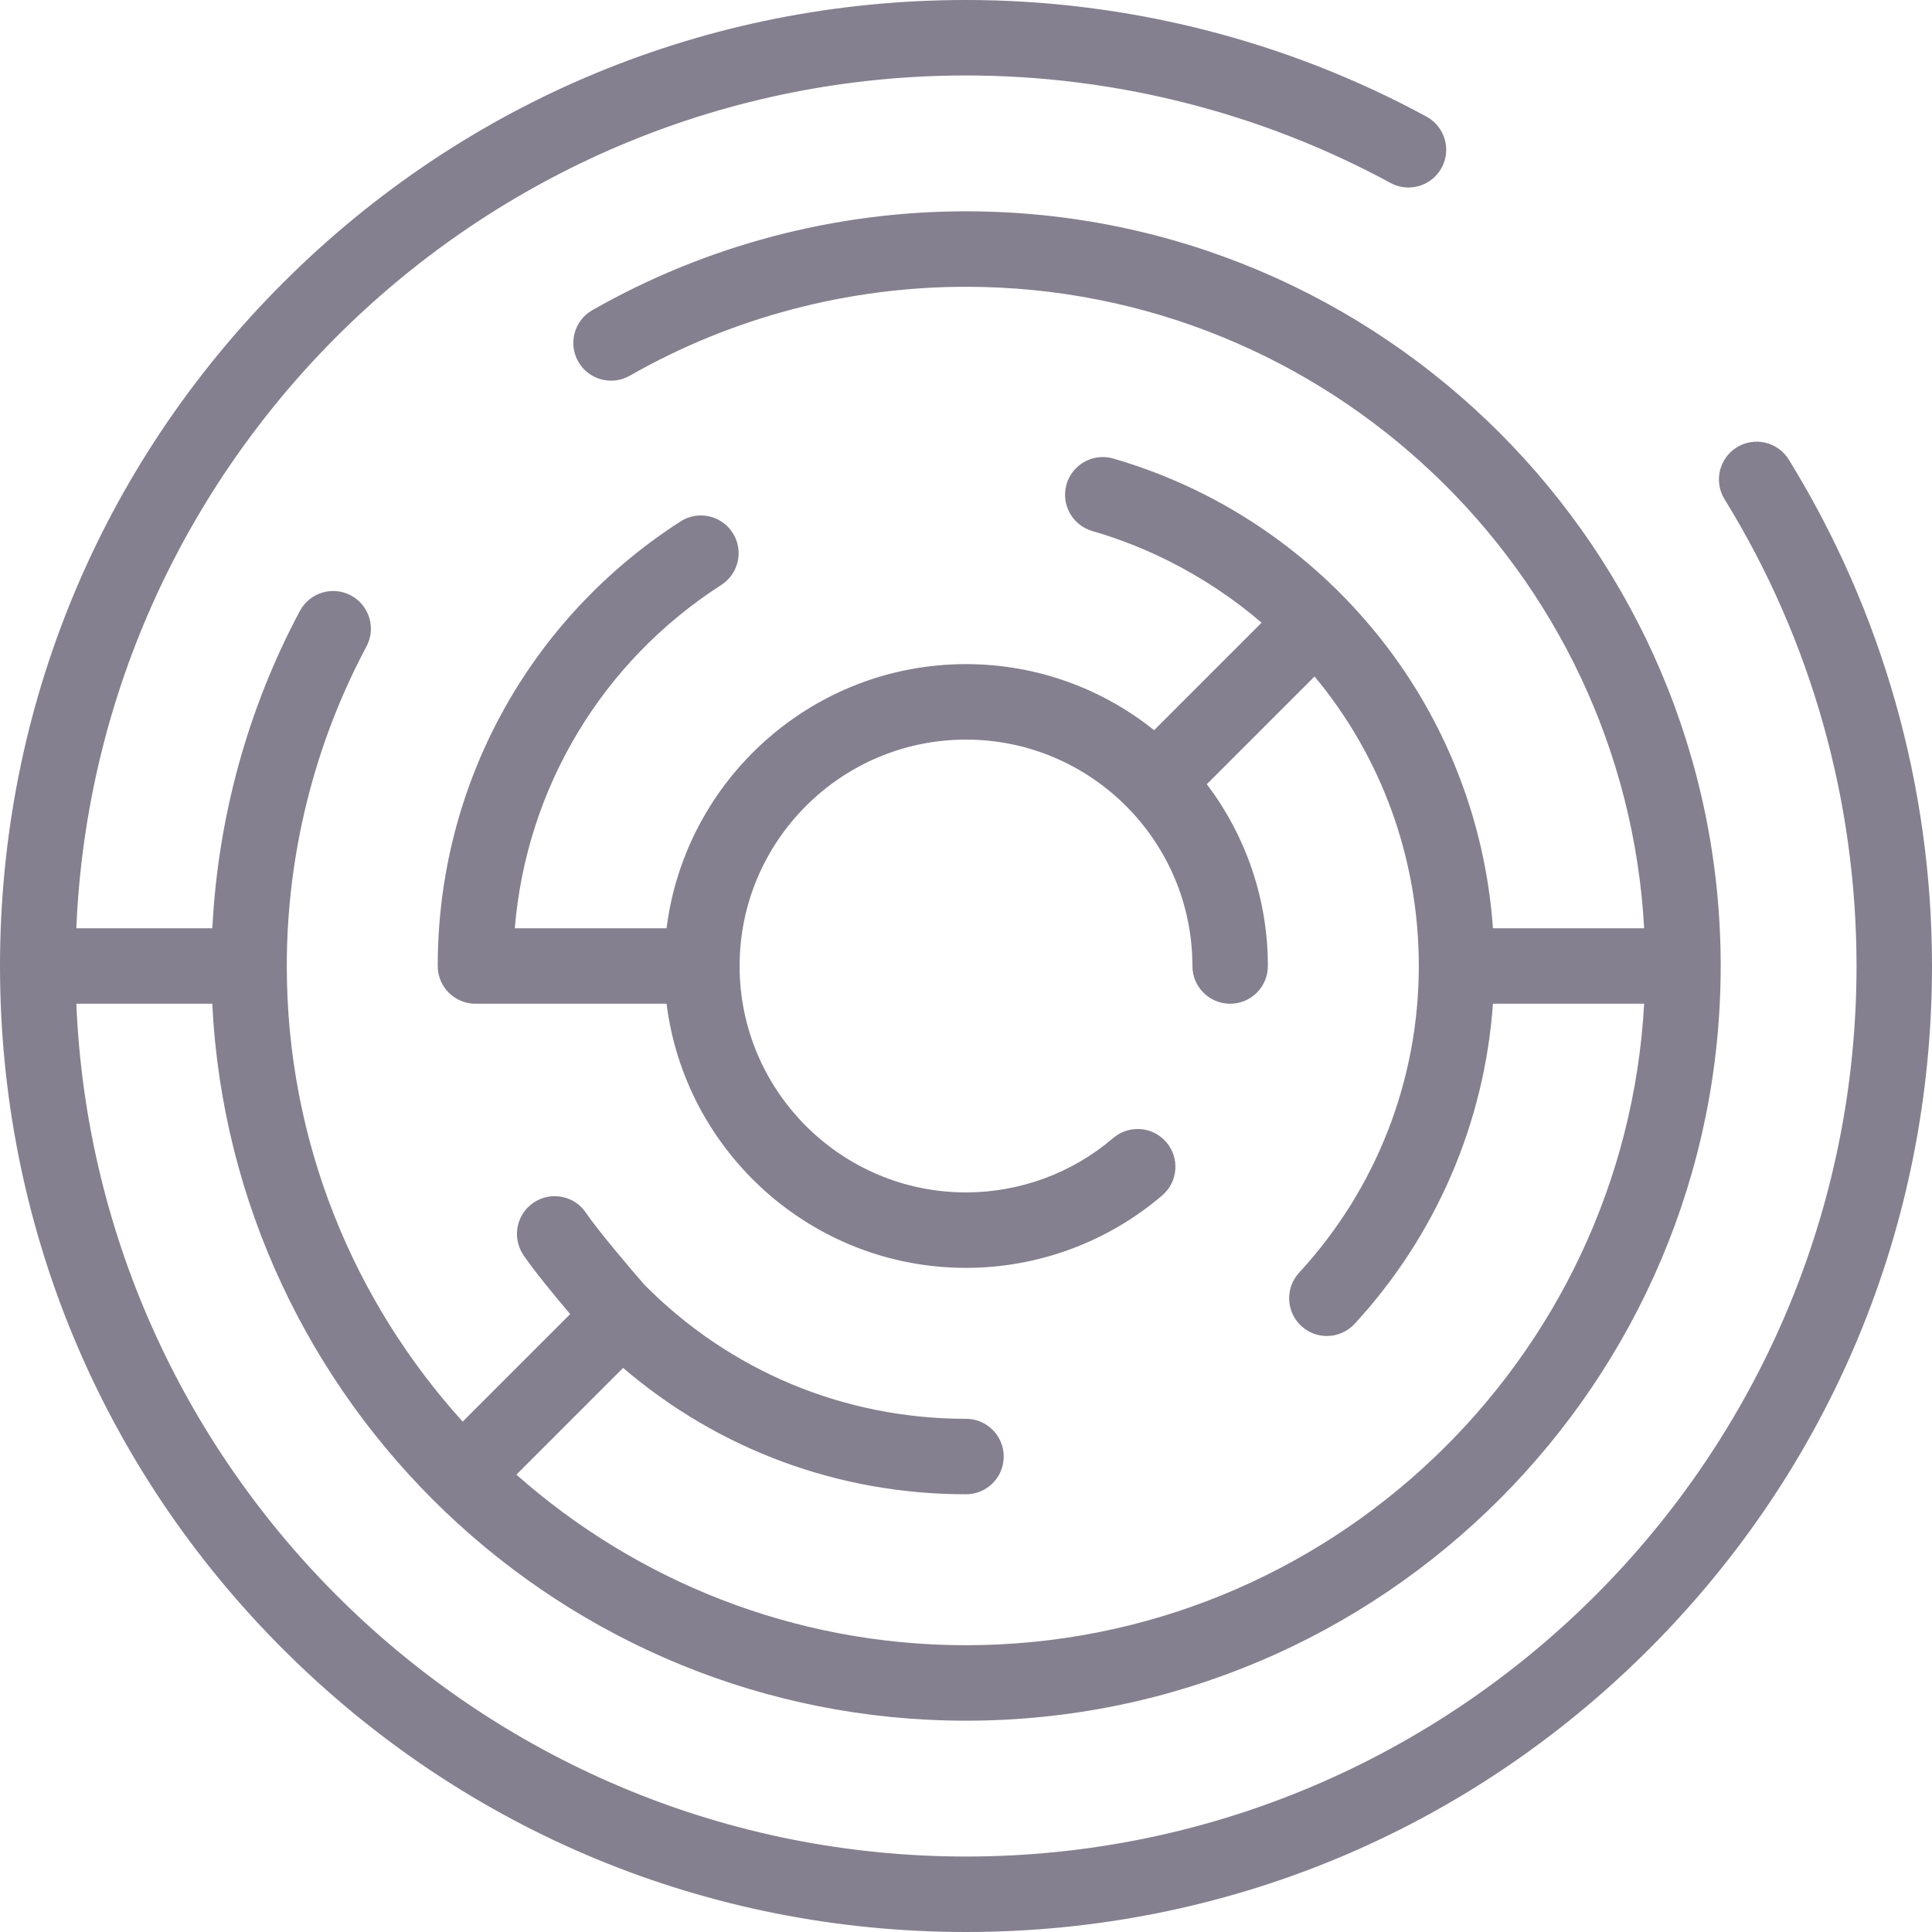 <?xml version="1.0"?>
<svg xmlns="http://www.w3.org/2000/svg" xmlns:xlink="http://www.w3.org/1999/xlink" xmlns:svgjs="http://svgjs.com/svgjs" version="1.1" width="512" height="512" x="0" y="0" viewBox="0 0 512 512" style="enable-background:new 0 0 512 512" xml:space="preserve" class=""><g>
<g xmlns="http://www.w3.org/2000/svg">
	<path d="M474.047,121.802c-2.899-4.702-9.061-6.163-13.761-3.263c-4.701,2.899-6.161,9.061-3.263,13.761   C479.905,169.401,492,212.176,492,256c0,130.131-105.869,236-236,236C129.22,492,25.487,391.509,20.227,266H56.25   C61.479,371.653,149.073,456,256,456c110.28,0,200-89.72,200-200S366.28,56,256,56c-34.764,0-69.006,9.06-99.025,26.198   c-4.796,2.738-6.464,8.847-3.726,13.643c2.738,4.797,8.846,6.464,13.642,3.727C193.895,84.149,224.708,76,256,76   c95.896,0,174.51,75.382,179.718,170h-40.074c-1.624-22.86-8.802-44.932-21.006-64.364c-13.508-21.508-32.911-39.209-55.58-50.663   c-7.686-3.883-15.767-7.063-24.021-9.455c-5.303-1.539-10.851,1.516-12.388,6.821c-1.537,5.305,1.517,10.851,6.821,12.388   c7.066,2.048,13.986,4.772,20.567,8.098c8.866,4.479,16.999,9.935,24.3,16.196l-28.482,28.482C292.17,182.563,274.842,176,256,176   c-40.724,0-74.413,30.593-79.353,70h-40.222c3.059-37.087,23.022-70.585,54.73-90.99c4.645-2.989,5.986-9.177,2.998-13.821   c-2.989-4.644-9.176-5.984-13.821-2.997C140.049,164.115,116,208.155,116,256c0,5.522,4.477,10,10,10h50.647   c4.939,39.407,38.629,70,79.353,70c19.066,0,37.534-6.82,52.001-19.204c4.195-3.592,4.686-9.904,1.094-14.1   c-3.591-4.196-9.904-4.685-14.1-1.094C284.149,310.887,270.301,316,256,316c-33.084,0-60-26.916-60-60s26.916-60,60-60   s60,26.916,60,60c0,5.522,4.478,10,10,10s10-4.478,10-10c0-18.076-6.033-34.765-16.182-48.176l28.554-28.554   C365.964,200.4,376,227.308,376,256c0,30.21-11.264,59.075-31.717,81.278c-3.742,4.063-3.482,10.389,0.579,14.13   c1.922,1.771,4.351,2.646,6.772,2.646c2.697,0,5.387-1.085,7.357-3.225c21.597-23.444,34.412-53.254,36.652-84.829h40.073   C430.51,360.618,351.896,436,256,436c-45.654,0-87.385-17.094-119.151-45.207l28.285-28.286C190.446,384.183,222.277,396,256,396   c5.522,0,10-4.478,10-10s-4.478-10-10-10c-32.281,0-62.544-12.621-85.254-35.551c-3.495-4.023-12.496-14.602-15.426-18.996   c-3.063-4.596-9.272-5.838-13.867-2.773c-4.595,3.063-5.837,9.272-2.773,13.867c2.675,4.013,8.306,10.842,12.421,15.709   l-28.484,28.484C93.663,344.784,76,302.417,76,256c0-29.525,7.301-58.803,21.113-84.667c2.602-4.872,0.762-10.931-4.11-13.532   c-4.873-2.6-10.93-0.76-13.532,4.11C65.679,187.738,57.749,216.619,56.273,246H20.227C25.487,120.491,129.22,20,256,20   c39.292,0,78.188,9.848,112.484,28.478c4.854,2.639,10.925,0.838,13.561-4.014c2.637-4.854,0.839-10.925-4.014-13.561   C340.813,10.687,298.616,0,256,0C187.62,0,123.333,26.629,74.981,74.98C26.628,123.333,0,187.62,0,256   s26.628,132.667,74.981,181.02C123.333,485.371,187.62,512,256,512s132.667-26.629,181.02-74.98   C485.371,388.667,512,324.38,512,256C512,208.466,498.876,162.061,474.047,121.802z" fill="#84808f" data-original="#000000" style=""/>
</g>















</g></svg>
